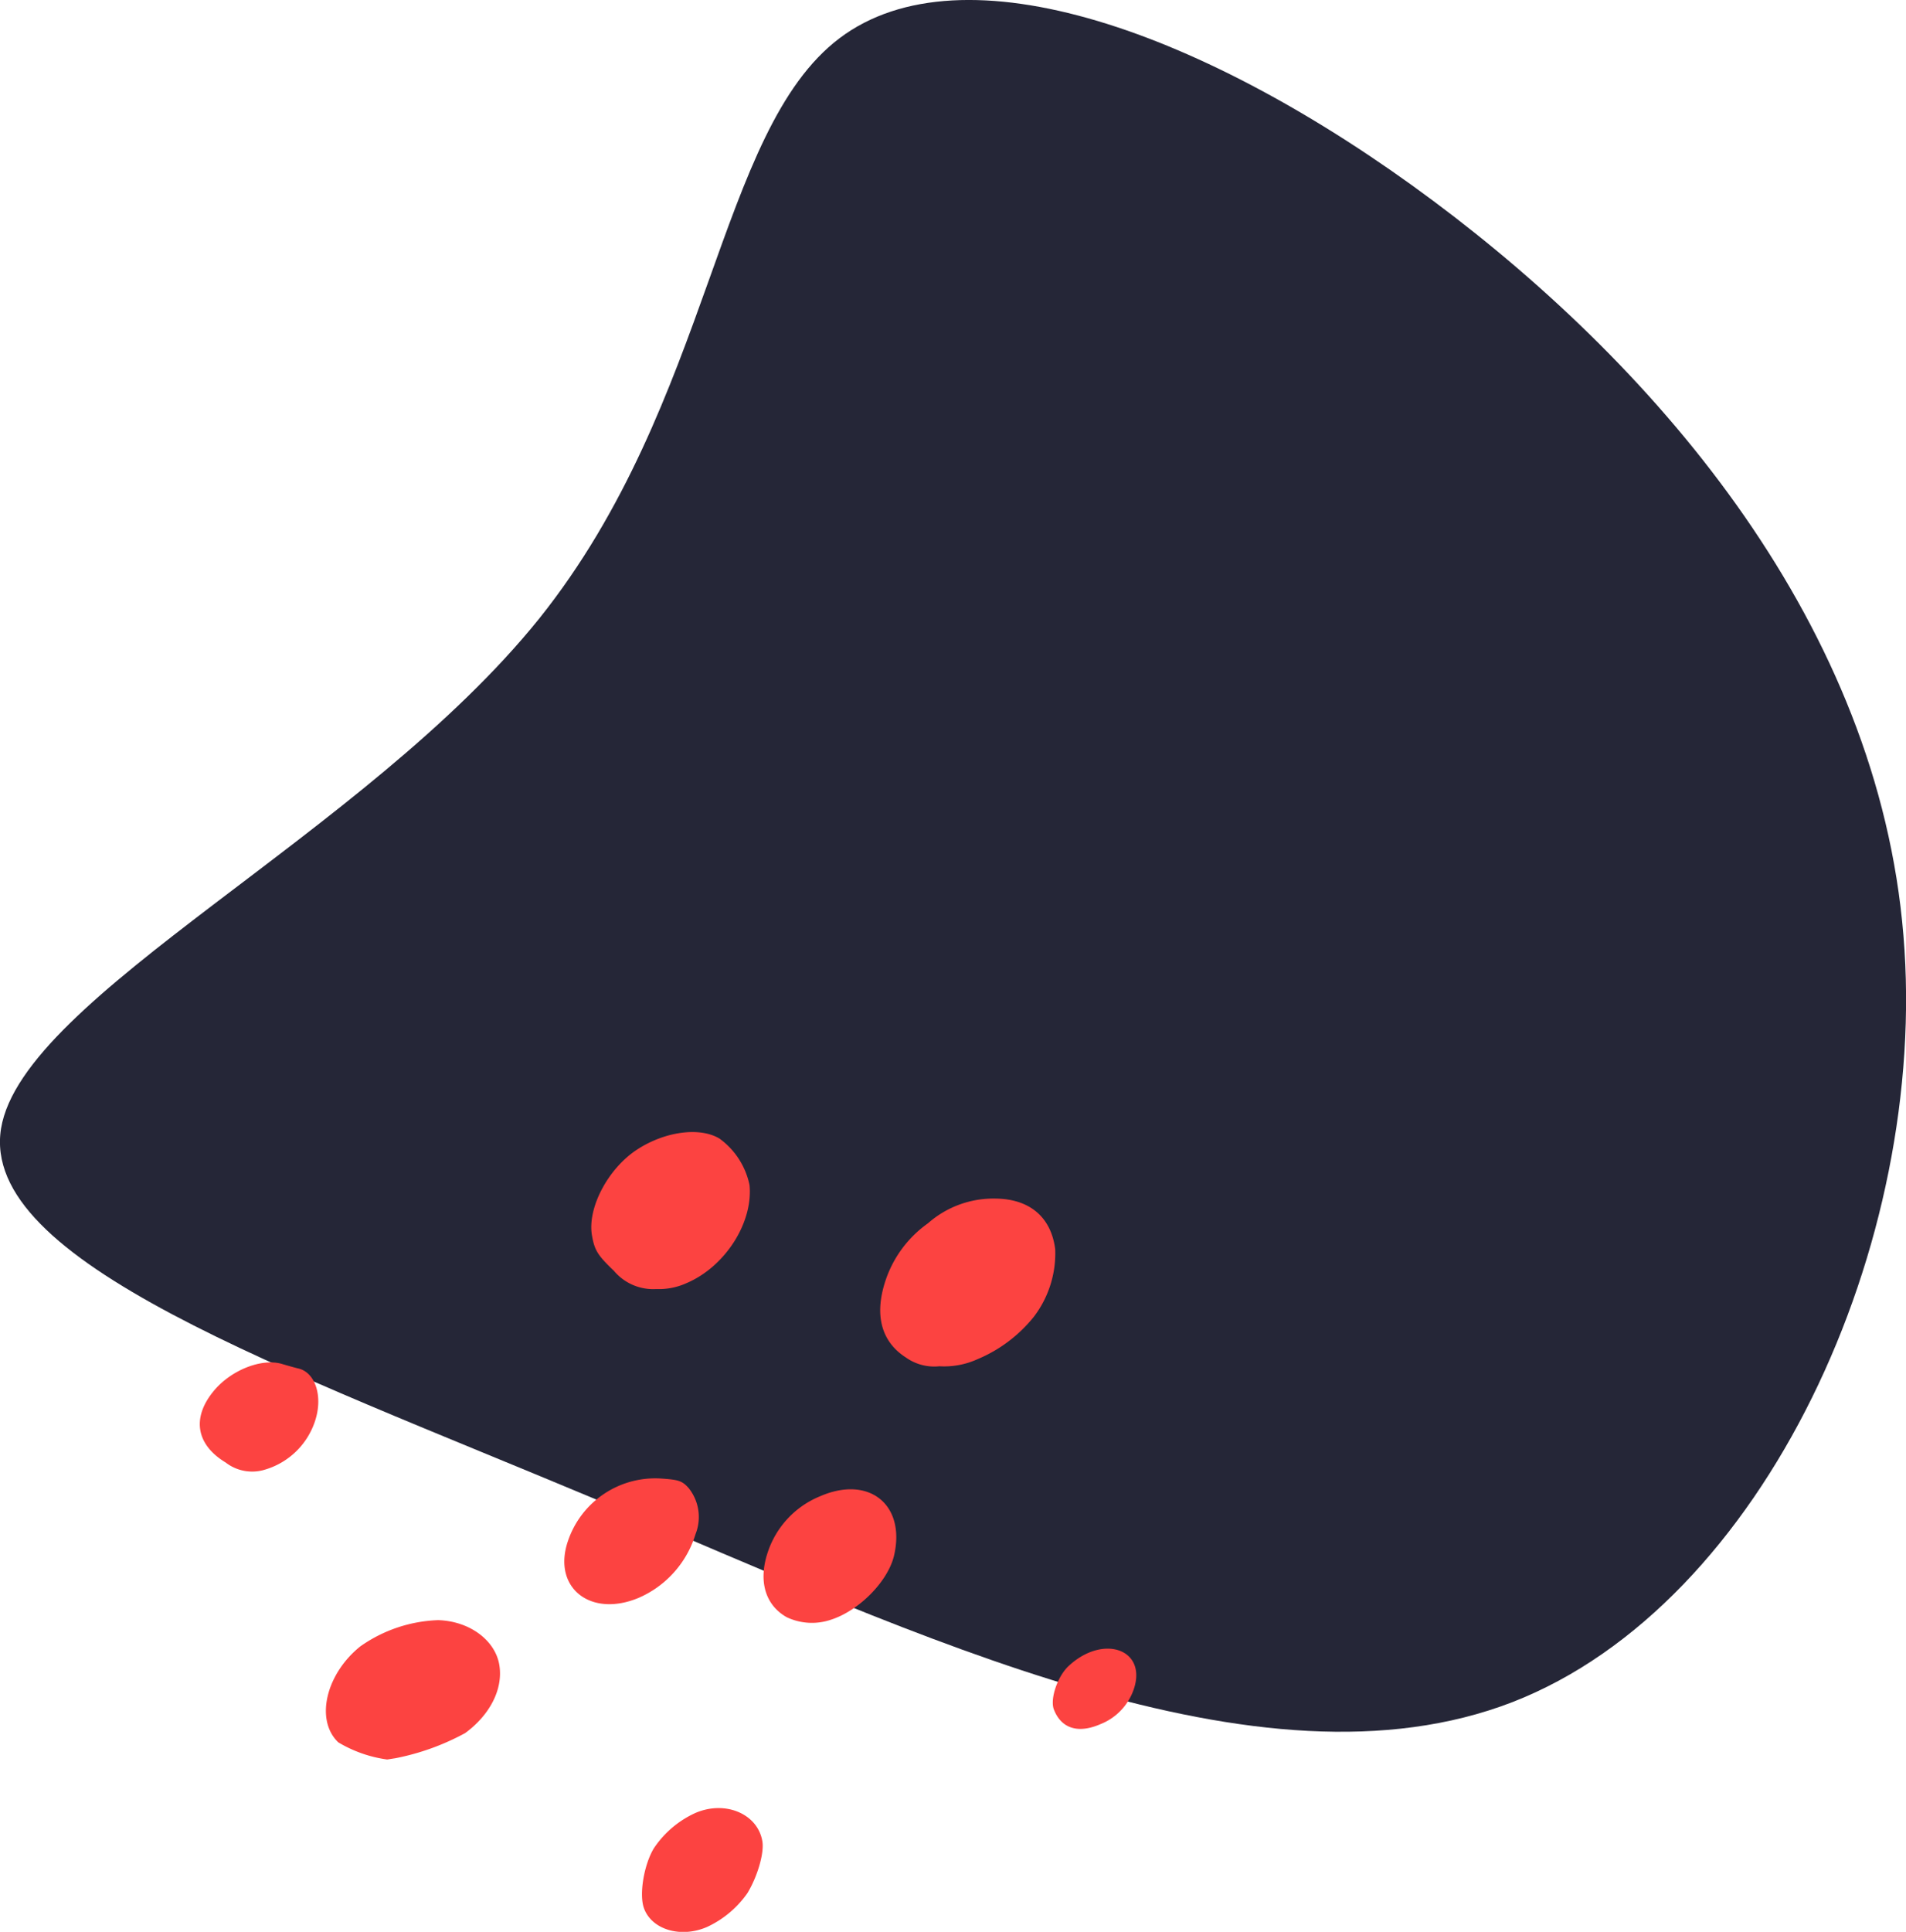 <svg xmlns="http://www.w3.org/2000/svg" width="207.437" height="210.16" viewBox="0 0 207.437 210.16">
  <defs>
    <style>
      .cls-1 {
        fill: #252637;
      }

      .cls-1, .cls-2 {
        fill-rule: evenodd;
      }

      .cls-2 {
        fill: #fc4341;
      }
    </style>
  </defs>
  <path id="Shape_583_copy" data-name="Shape 583 copy" class="cls-1" d="M986.546,4589.08c-34.826-14.6-67.469-26.02-65.118-40.51,2.387-14.44,39.675-31.97,58.588-55.49,18.819-23.54,19.3-53.02,32.664-63.11,13.43-10.13,39.77-.82,64.63,17.7,24.9,18.57,48.41,46.36,51.16,79.9,2.81,33.51-15.15,72.76-42.56,83.41C1058.4,4621.61,1021.35,4603.77,986.546,4589.08Z" transform="translate(-921.313 -4425.81)"/>
  <path class="cls-2" d="M998.3,4635.42a11,11,0,0,0,4.355-3.66c1.1-1.81,1.84-4.36,1.63-5.63-0.49-3-4.04-4.5-7.3-3.09a10.817,10.817,0,0,0-4.512,3.84c-1.081,1.8-1.613,5-1.082,6.5,0.839,2.36,4.045,3.31,6.912,2.04h0Zm-33.948-18.34a26.5,26.5,0,0,0,7.58-2.73c2.714-1.99,4.127-4.77,3.735-7.35-0.416-2.74-3.249-4.84-6.671-4.94a15.606,15.606,0,0,0-8.491,2.87c-3.757,3.04-4.894,8.02-2.378,10.42a14.046,14.046,0,0,0,5.327,1.87c0.08-.01.494-0.08,0.9-0.14h0Zm76.713-3.7a6.271,6.271,0,0,0,3.65-3.83c1.44-4.32-3.33-6-7.09-2.51-1.22,1.12-2.06,3.61-1.61,4.75,0.8,2.06,2.64,2.64,5.05,1.59h0Zm-29.37-11.35c3.08-.96,6.26-4.18,6.92-6.99,1.29-5.54-2.72-8.77-8.04-6.46a9.963,9.963,0,0,0-5.71,6.11c-1.04,3.12-.27,5.73,2.07,7.05a6.409,6.409,0,0,0,4.76.29h0Zm-20.841-2.41a11.083,11.083,0,0,0,6.157-6.92,5.04,5.04,0,0,0-.741-5c-0.7-.78-1.067-0.91-2.917-1.04a10.024,10.024,0,0,0-10.245,6.84c-1.685,5.04,2.494,8.34,7.746,6.12h0Zm-40.685-13.94a8.157,8.157,0,0,0,5.431-5.28c0.876-2.64.061-5.25-1.783-5.71-0.386-.09-1.208-0.32-1.808-0.5-2.2-.65-5.5.64-7.387,2.88-2.463,2.93-1.992,5.88,1.248,7.84a4.715,4.715,0,0,0,4.3.77h0Zm77.556-12.02a15.521,15.521,0,0,0,6.11-4.61,11.374,11.374,0,0,0,2.32-7.35c-0.45-3.48-2.77-5.46-6.49-5.5a10.768,10.768,0,0,0-7.36,2.69,12.432,12.432,0,0,0-4.55,6.03c-1.34,3.84-.58,6.83,2.17,8.58a5.311,5.311,0,0,0,3.62.94,8.79,8.79,0,0,0,4.18-.78h0Zm-31.606-8.3c4.156-1.82,7.166-6.56,6.766-10.64a8.33,8.33,0,0,0-3.27-5.05c-2.147-1.29-5.955-.78-9,1.22-3.157,2.08-5.4,6.36-4.874,9.33,0.282,1.61.62,2.15,2.389,3.84a5.566,5.566,0,0,0,4.6,1.98,7.268,7.268,0,0,0,3.381-.68h0Z" transform="translate(-921.313 -4425.81)"/>
</svg>
